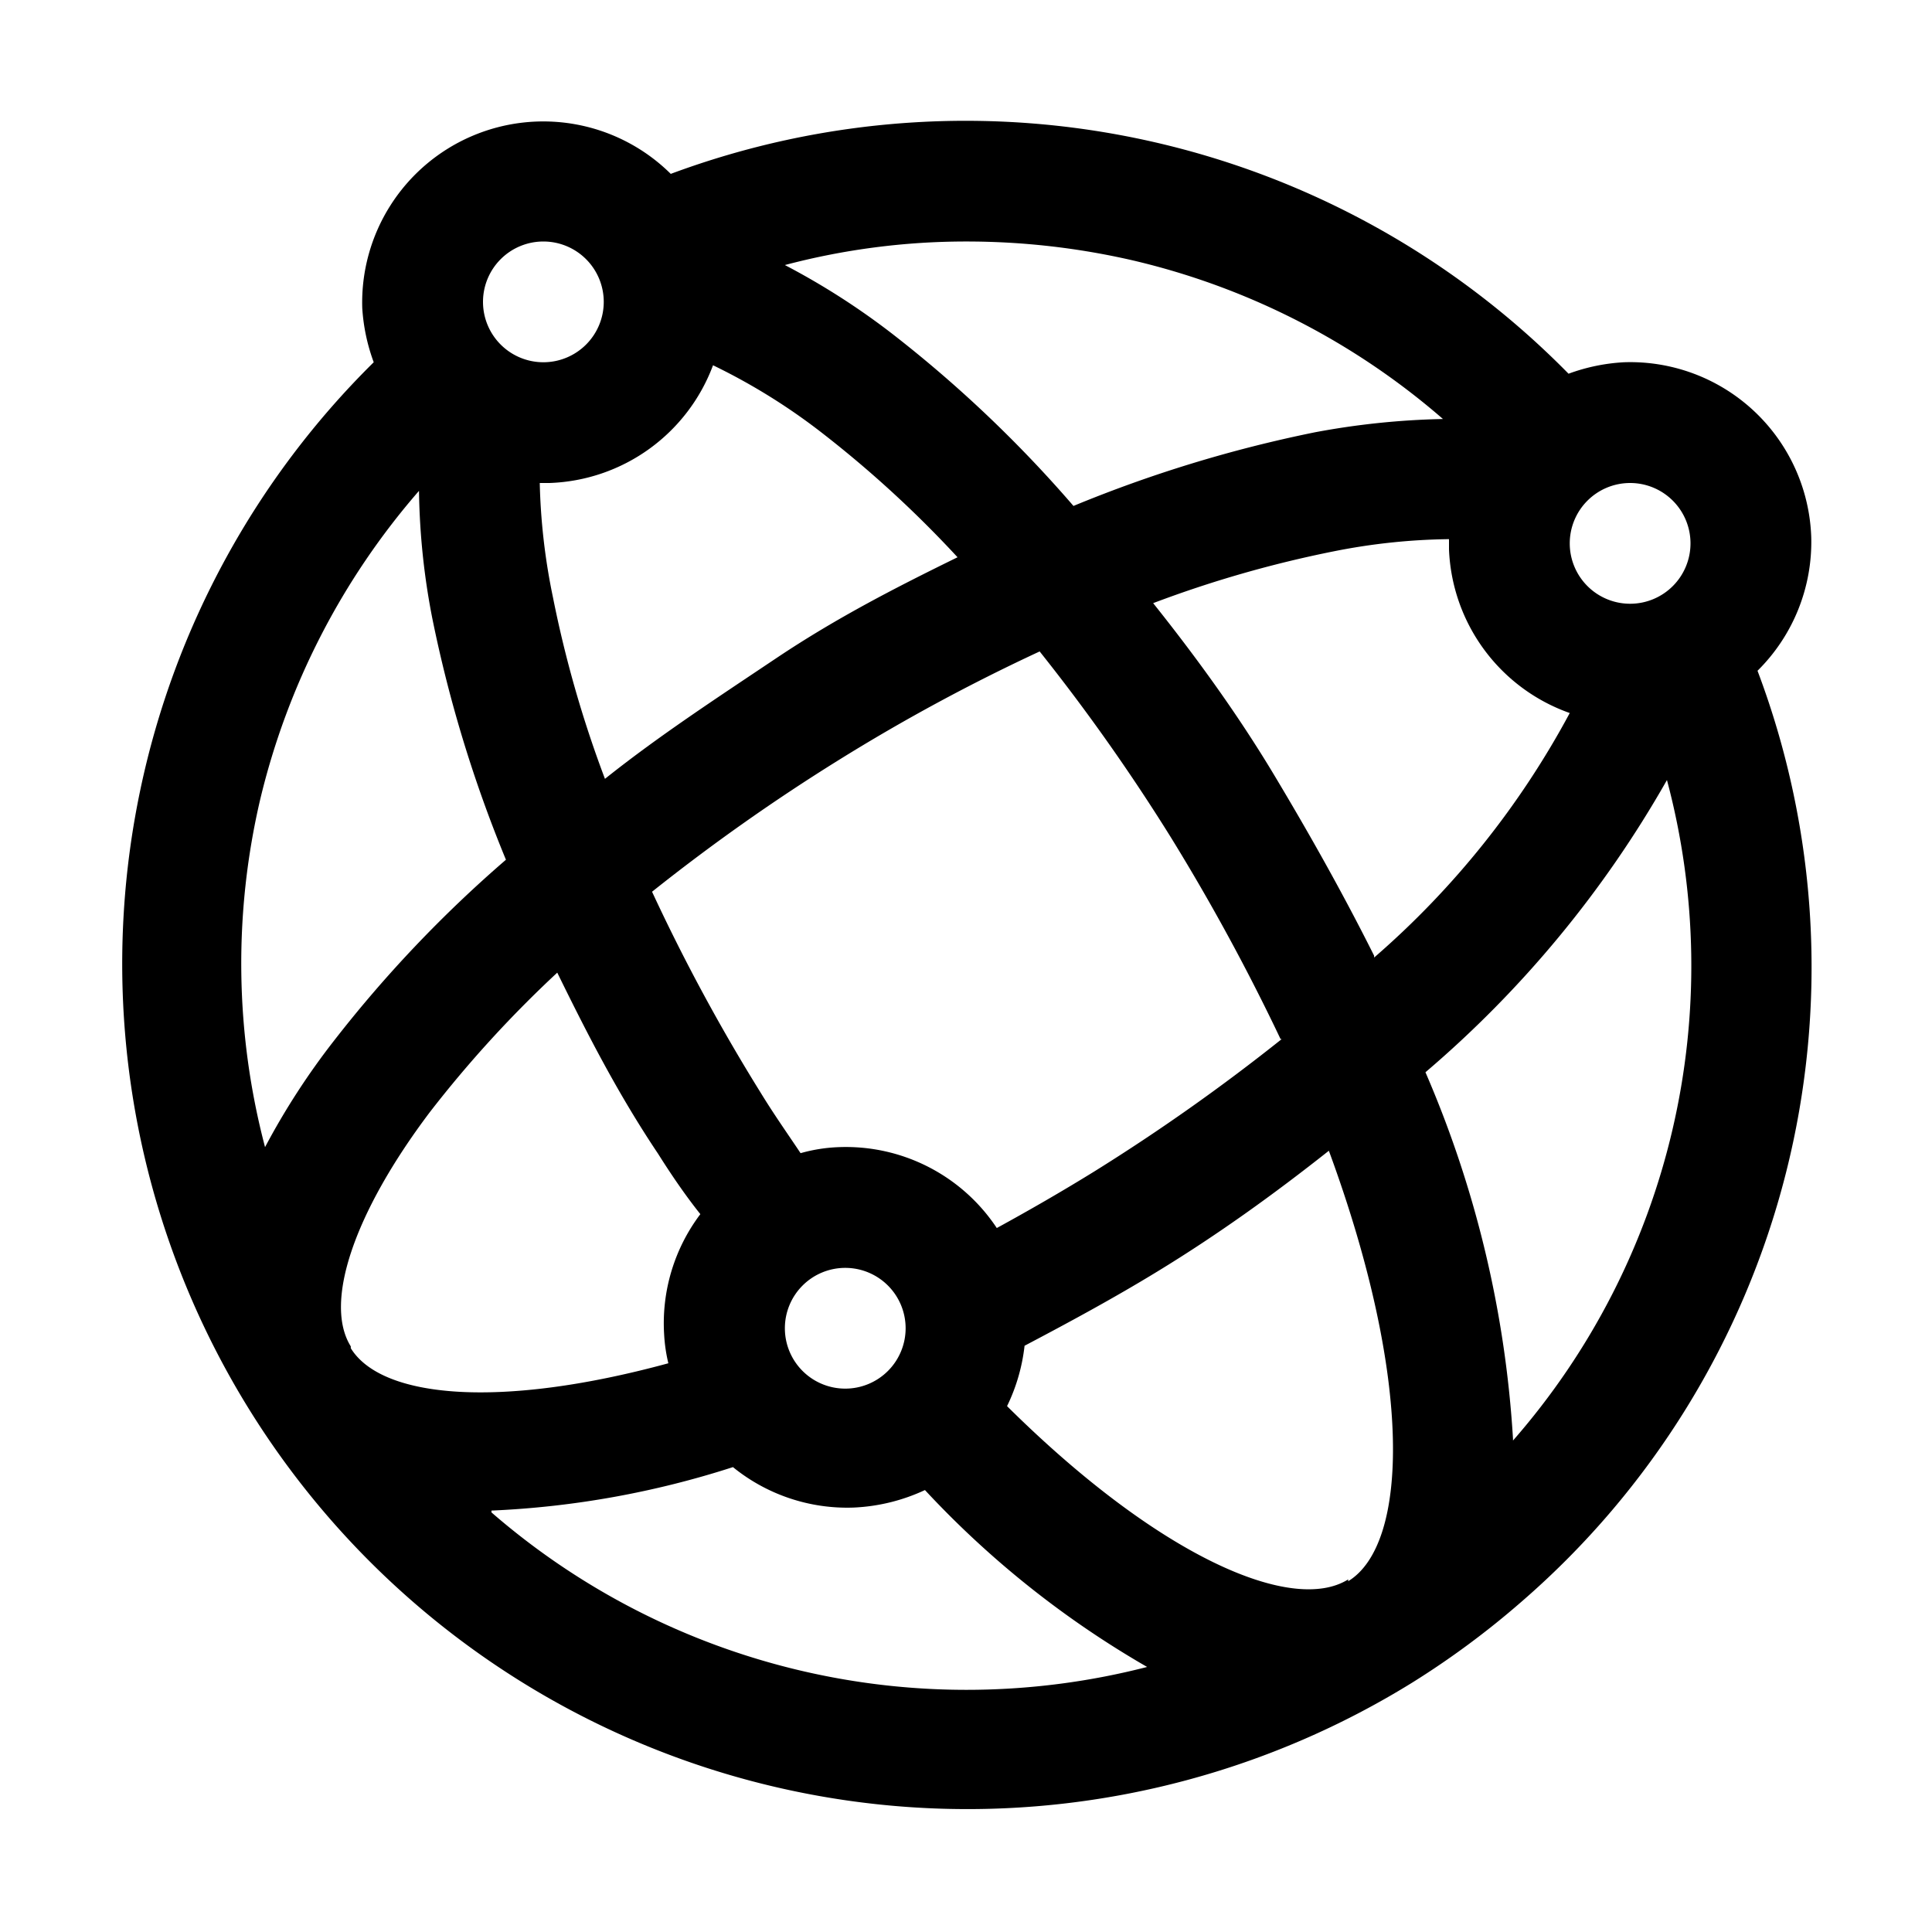 <svg viewBox="0 0 32 32" xmlns="http://www.w3.org/2000/svg"><path d="m29.11 11.11a3 3 0 0 0 .89-2.21 3 3 0 0 0 -3.1-2.9 3.14 3.14 0 0 0 -.92.19 14 14 0 0 0 -14.87-3.31 3 3 0 0 0 -5.11 2.22 3.14 3.14 0 0 0 .19.9 14 14 0 0 0 17.2 21.87 14.12 14.12 0 0 0 1.81-1.34 13.9 13.9 0 0 0 3.91-15.42zm-2.11-3.11a1 1 0 1 1 -1 1 1 1 0 0 1 1-1zm-11-4a12.27 12.27 0 0 1 2.75.31 12 12 0 0 1 5.15 2.63 12.84 12.84 0 0 0 -2.12.22 21.82 21.82 0 0 0 -4 1.22 20.87 20.87 0 0 0 -3-2.85 12 12 0 0 0 -1.78-1.14 11.73 11.73 0 0 1 3-.39zm5.23 13.21a32.73 32.73 0 0 1 -3.1 2.19c-.55.34-1.09.65-1.62.94a3 3 0 0 0 -2.61-1.34 2.67 2.67 0 0 0 -.64.1c-.22-.33-.44-.64-.66-1a31.12 31.12 0 0 1 -1.8-3.33 32.44 32.44 0 0 1 3.09-2.18 31.12 31.12 0 0 1 3.33-1.8 32.44 32.44 0 0 1 2.18 3.09 34.89 34.89 0 0 1 1.81 3.33zm-6.23 4.79a1 1 0 1 1 -1-1 1 1 0 0 1 1 1zm-3.19-15.95a10.14 10.14 0 0 1 1.74 1.07 18.49 18.49 0 0 1 2.31 2.11c-1 .49-2 1-3 1.67s-1.95 1.29-2.84 2a19 19 0 0 1 -.86-3 10.39 10.39 0 0 1 -.22-1.9h.16a3 3 0 0 0 2.71-1.95zm-2.81-2.05a1 1 0 1 1 -1 1 1 1 0 0 1 1-1zm-4.61 15a11.93 11.93 0 0 1 -.08-5.76 12.06 12.06 0 0 1 2.63-5.11 11.74 11.74 0 0 0 .22 2.11 21.82 21.82 0 0 0 1.22 4 20.87 20.87 0 0 0 -2.85 3 12 12 0 0 0 -1.14 1.76zm1.42 3.3c-.45-.72.05-2.21 1.31-3.88a19.22 19.22 0 0 1 2.11-2.31c.49 1 1 2 1.67 3 .22.35.46.7.7 1a3 3 0 0 0 -.6 1.99 2.65 2.65 0 0 0 .07.48c-2.79.76-4.75.58-5.26-.25zm2.33 2.72a15.13 15.13 0 0 0 4-.72 3 3 0 0 0 2 .67 3.11 3.11 0 0 0 1.18-.29 15.76 15.76 0 0 0 3.68 2.93 12 12 0 0 1 -10.86-2.56zm14.19 1.14c-.93.58-3.14-.38-5.65-2.87a3.06 3.06 0 0 0 .29-1c.74-.39 1.48-.79 2.2-1.23 1-.61 1.93-1.28 2.84-2 1.4 3.8 1.32 6.52.32 7.13zm.43-10.33c-.5-1-1.06-2-1.66-3s-1.29-1.95-2-2.84a19 19 0 0 1 3-.86 10.3 10.3 0 0 1 1.9-.2v.17a3 3 0 0 0 2 2.71 14.3 14.3 0 0 1 -3.24 4.05zm2.3 8a18 18 0 0 0 -1.45-6.07 18.06 18.06 0 0 0 4-4.84 11.94 11.94 0 0 1 -2.55 10.94z"/></svg>